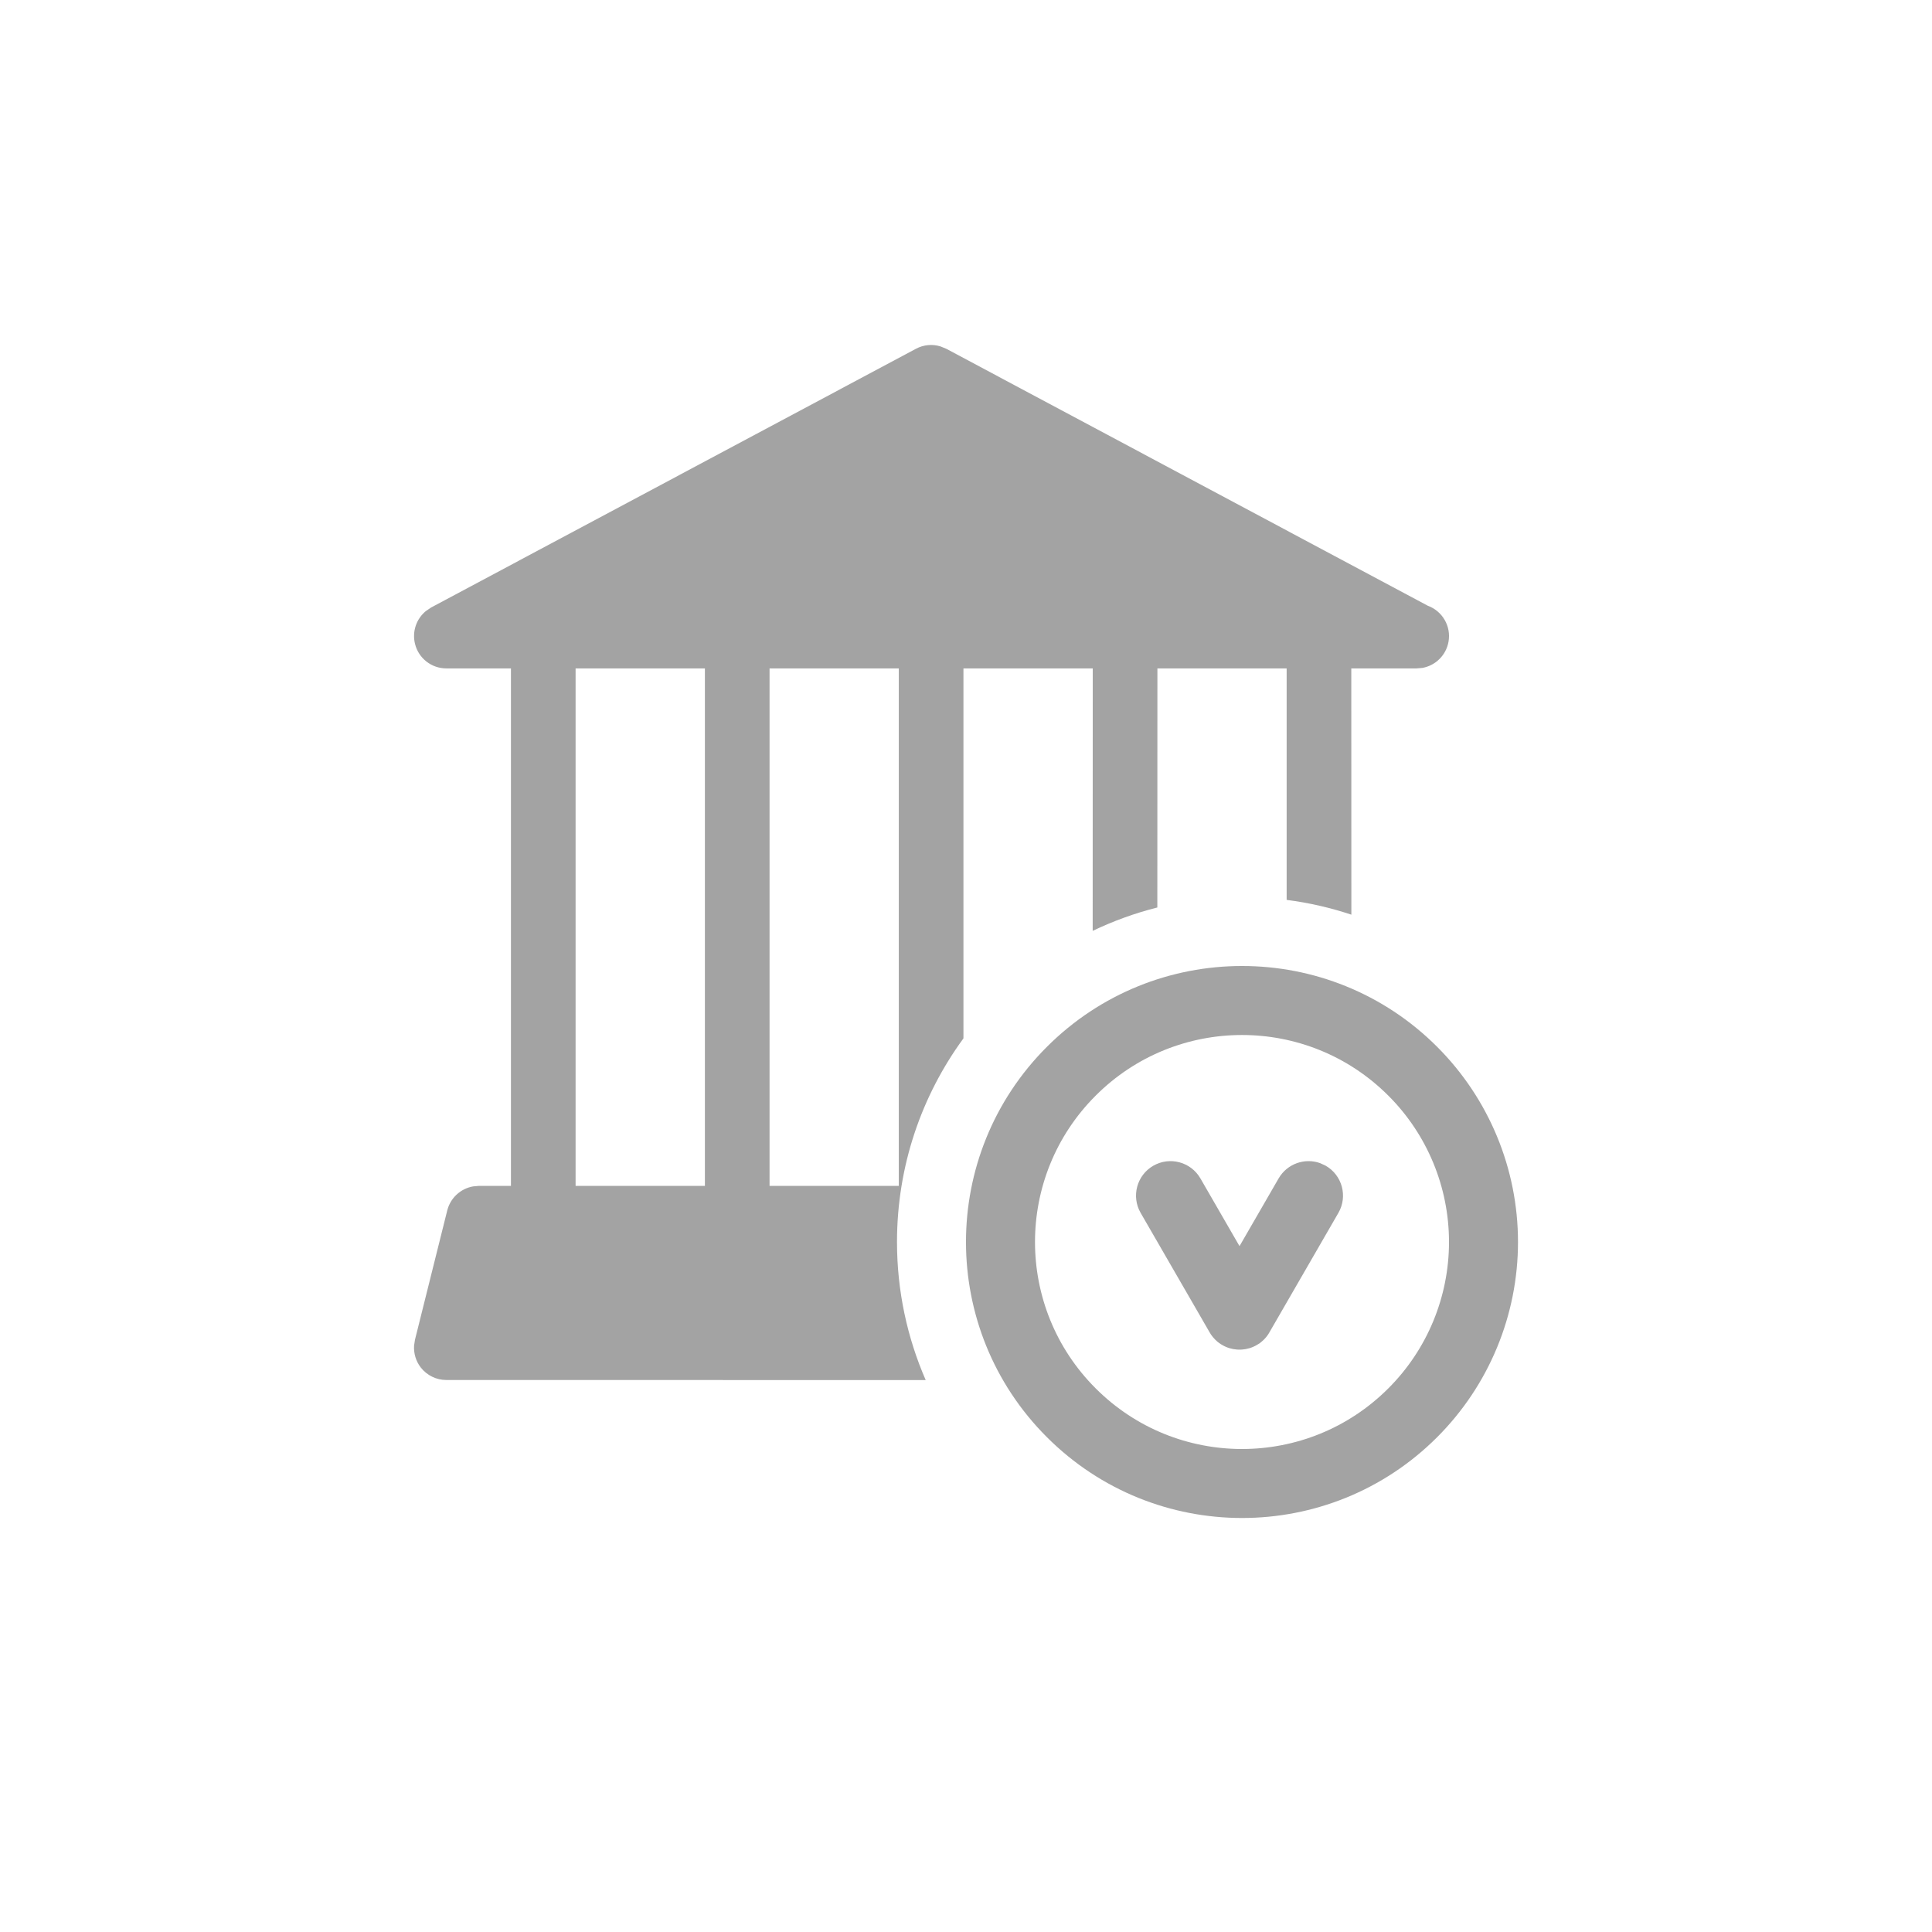 <?xml version="1.0" encoding="UTF-8"?>
<svg width="28px" height="28px" viewBox="0 0 28 28" version="1.1" xmlns="http://www.w3.org/2000/svg" xmlns:xlink="http://www.w3.org/1999/xlink">
    <title>主办方</title>
    <g id="页面-3" stroke="none" stroke-width="1" fill="none" fill-rule="evenodd">
        <g id="w3-通讯录" transform="translate(-1129, -618)">
            <g id="编组-7" transform="translate(960, 210)">
                <g id="主办方" transform="translate(169, 408)">
                    <rect id="矩形备份" x="0" y="0" width="28" height="28"></rect>
                    <path d="M20.828,15.171 C21.579,15.922 22,16.939 22,18 C22,19.061 21.579,20.078 20.828,20.829 C19.266,22.391 16.734,22.39 15.172,20.828 C13.609,19.266 13.609,16.734 15.172,15.172 C16.734,13.61 19.266,13.609 20.828,15.171 Z M15.879,15.879 C14.707,17.05 14.707,18.95 15.879,20.121 C17.05,21.293 18.95,21.293 20.121,20.121 C20.684,19.559 21,18.796 21,18 C21,17.204 20.684,16.441 20.121,15.879 C18.95,14.707 17.05,14.707 15.879,15.879 Z M13.629,5.02 L13.715,5.055 L20.691,8.778 C20.905,8.856 21.033,9.076 20.993,9.3 C20.958,9.497 20.804,9.646 20.614,9.68 L20.53,9.687 L19.584,9.687 L19.585,13.256 C19.284,13.156 18.971,13.083 18.647,13.042 L18.647,9.687 L16.774,9.687 L16.773,13.152 C16.447,13.234 16.134,13.348 15.836,13.491 L15.837,9.687 L13.963,9.687 L13.963,15.049 C13.358,15.876 13,16.896 13,18 C13,18.711 13.149,19.388 13.416,20.001 L6.468,20 C6.324,20 6.188,19.933 6.099,19.82 C6.028,19.729 5.994,19.615 6.001,19.502 L6.014,19.417 L6.482,17.542 C6.528,17.36 6.677,17.225 6.858,17.194 L6.937,17.187 L7.405,17.187 L7.405,9.687 L6.468,9.687 C6.254,9.687 6.067,9.541 6.015,9.333 C5.97,9.154 6.034,8.969 6.172,8.856 L6.247,8.805 L13.274,5.055 C13.384,4.996 13.512,4.984 13.629,5.02 Z M17.961,19.56 L17.93,19.559 C17.856,19.554 17.782,19.533 17.714,19.493 C17.697,19.484 17.681,19.473 17.666,19.462 C17.659,19.457 17.651,19.45 17.643,19.444 C17.595,19.403 17.555,19.355 17.526,19.301 L16.531,17.578 C16.393,17.339 16.475,17.033 16.714,16.895 C16.953,16.757 17.259,16.839 17.397,17.078 L17.964,18.06 L18.531,17.078 C18.654,16.866 18.909,16.777 19.132,16.857 L19.214,16.895 C19.453,17.033 19.535,17.339 19.397,17.578 L19.397,17.578 L18.397,19.31 C18.376,19.348 18.35,19.381 18.322,19.41 C18.311,19.421 18.298,19.433 18.285,19.444 C18.278,19.45 18.271,19.456 18.264,19.461 C18.248,19.472 18.232,19.483 18.214,19.493 C18.146,19.533 18.072,19.554 17.998,19.559 C17.988,19.56 17.978,19.56 17.967,19.56 L17.961,19.56 Z M13.026,9.687 L11.153,9.687 L11.153,17.187 L13.026,17.187 L13.026,9.687 Z M10.216,9.687 L8.342,9.687 L8.342,17.187 L10.216,17.187 L10.216,9.687 Z" id="形状结合" fill="#A3A3A3" fill-rule="nonzero"></path>
                </g>
            </g>
        </g>
    </g>
</svg>